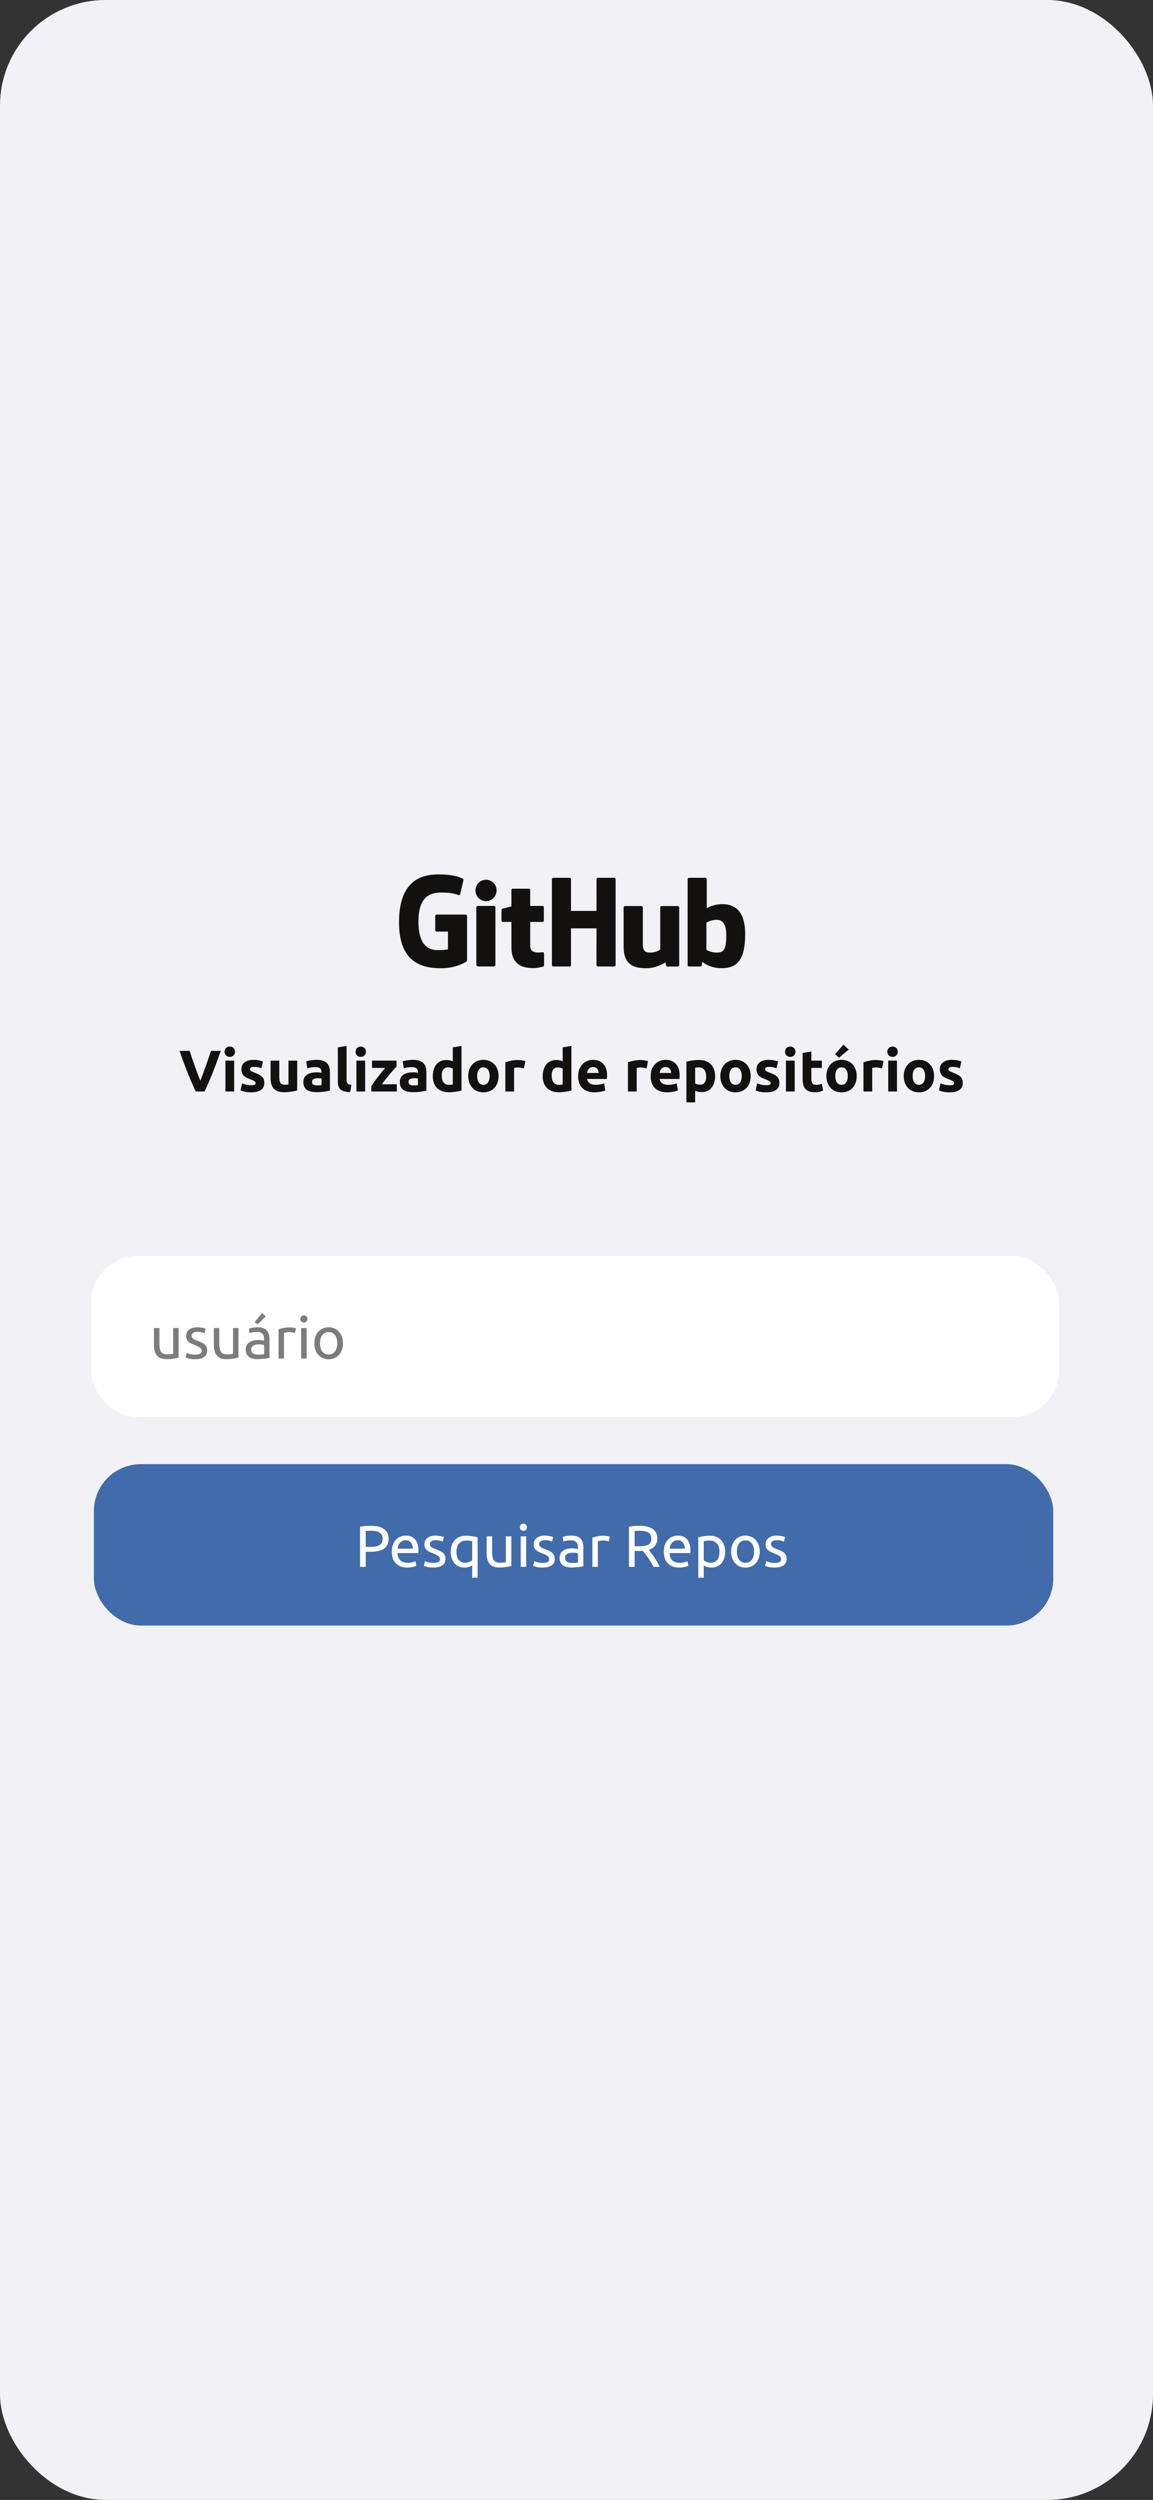 <svg width="393" height="852" viewBox="0 0 393 852" fill="none" xmlns="http://www.w3.org/2000/svg">
<rect x="0" y="0" width="393" height="852" fill="#333333" stroke="none"/>
<rect width="393" height="852" rx="36" fill="#F1F1F6"/>
<g clip-path="url(#clip0_878_626)">
<path d="M158.732 311.696H148.817C148.695 311.696 148.577 311.745 148.49 311.833C148.403 311.92 148.354 312.038 148.354 312.161V317.023C148.354 317.146 148.403 317.264 148.49 317.351C148.577 317.439 148.695 317.488 148.817 317.488H152.685V323.528C152.685 323.528 151.817 323.825 149.416 323.825C146.583 323.825 142.626 322.787 142.626 314.06C142.626 305.332 146.746 304.183 150.615 304.183C153.963 304.183 155.406 304.775 156.324 305.059C156.612 305.148 156.879 304.86 156.879 304.603L157.985 299.906C157.985 299.786 157.945 299.641 157.808 299.543C157.435 299.276 155.161 298 149.416 298C142.797 298 136.008 300.824 136.008 314.4C136.008 327.977 143.781 330 150.331 330C155.755 330 159.045 327.676 159.045 327.676C159.18 327.6 159.195 327.41 159.195 327.323V312.161C159.195 311.905 158.988 311.696 158.732 311.696ZM209.827 299.627C209.828 299.566 209.817 299.505 209.794 299.449C209.771 299.392 209.737 299.341 209.694 299.297C209.651 299.254 209.601 299.219 209.544 299.196C209.488 299.172 209.428 299.16 209.367 299.16H203.785C203.724 299.16 203.663 299.172 203.607 299.196C203.551 299.219 203.5 299.254 203.457 299.297C203.414 299.34 203.38 299.392 203.357 299.448C203.334 299.505 203.322 299.566 203.322 299.627L203.324 310.446H194.622V299.627C194.623 299.566 194.611 299.505 194.588 299.449C194.565 299.392 194.531 299.341 194.489 299.297C194.446 299.254 194.395 299.219 194.339 299.196C194.283 299.172 194.222 299.16 194.161 299.16H188.579C188.456 299.16 188.339 299.21 188.252 299.297C188.166 299.385 188.117 299.503 188.118 299.627V328.924C188.118 329.182 188.325 329.392 188.579 329.392H194.161C194.417 329.392 194.622 329.181 194.622 328.924V316.392H203.324L203.308 328.924C203.308 329.182 203.516 329.392 203.771 329.392H209.367C209.623 329.392 209.827 329.181 209.827 328.924V299.627ZM169.266 303.471C169.266 301.455 167.655 299.826 165.666 299.826C163.68 299.826 162.067 301.455 162.067 303.471C162.067 305.485 163.68 307.118 165.666 307.118C167.655 307.118 169.266 305.485 169.266 303.471ZM168.867 322.744V309.22C168.867 309.097 168.819 308.978 168.732 308.891C168.646 308.803 168.528 308.754 168.405 308.753H162.84C162.585 308.753 162.357 309.017 162.357 309.274V328.649C162.357 329.219 162.71 329.388 163.168 329.388H168.182C168.732 329.388 168.867 329.117 168.867 328.64V322.744ZM231.043 308.797H225.503C225.249 308.797 225.042 309.007 225.042 309.266V323.631C225.042 323.631 223.635 324.664 221.638 324.664C219.64 324.664 219.11 323.755 219.11 321.793V309.266C219.11 309.007 218.904 308.797 218.65 308.797H213.027C212.774 308.797 212.566 309.007 212.566 309.266V322.742C212.566 328.568 215.803 329.993 220.258 329.993C223.912 329.993 226.858 327.969 226.858 327.969C226.858 327.969 226.998 329.035 227.061 329.162C227.125 329.288 227.29 329.416 227.469 329.416L231.046 329.4C231.299 329.4 231.507 329.189 231.507 328.932L231.505 309.266C231.505 309.007 231.298 308.797 231.043 308.797ZM243.999 324.646C242.077 324.587 240.774 323.713 240.774 323.713V314.435C240.774 314.435 242.06 313.645 243.637 313.503C245.632 313.324 247.554 313.929 247.554 318.701C247.555 323.734 246.687 324.727 243.999 324.646ZM246.184 308.139C243.038 308.139 240.897 309.547 240.897 309.547V299.627C240.897 299.368 240.691 299.16 240.437 299.16H234.839C234.778 299.16 234.717 299.172 234.661 299.196C234.605 299.219 234.554 299.254 234.511 299.297C234.468 299.341 234.435 299.392 234.412 299.449C234.389 299.505 234.377 299.566 234.377 299.627V328.924C234.377 329.182 234.584 329.392 234.839 329.392H238.724C238.898 329.392 239.031 329.301 239.129 329.143C239.225 328.986 239.364 327.793 239.364 327.793C239.364 327.793 241.654 329.968 245.987 329.968C251.075 329.968 253.992 327.38 253.992 318.35C253.992 309.319 249.332 308.139 246.184 308.139ZM184.912 308.751H180.724L180.718 303.202C180.718 302.992 180.61 302.887 180.368 302.887H174.661C174.439 302.887 174.32 302.985 174.32 303.199V308.933C174.32 308.933 171.46 309.625 171.267 309.681C171.171 309.709 171.086 309.768 171.026 309.848C170.965 309.929 170.933 310.027 170.933 310.128V313.731C170.933 313.99 171.139 314.198 171.394 314.198H174.32V322.866C174.32 329.304 178.823 329.936 181.861 329.936C183.25 329.936 184.911 329.489 185.185 329.387C185.351 329.326 185.447 329.154 185.447 328.967L185.452 325.004C185.452 324.745 185.234 324.537 184.989 324.537C184.745 324.537 184.12 324.636 183.478 324.636C181.421 324.636 180.724 323.677 180.724 322.435L180.724 314.198H184.912C185.167 314.198 185.373 313.989 185.373 313.73V309.217C185.374 309.156 185.362 309.096 185.339 309.039C185.316 308.983 185.282 308.931 185.239 308.888C185.196 308.845 185.145 308.81 185.089 308.787C185.033 308.763 184.972 308.751 184.912 308.751Z" fill="#121110"/>
</g>
<path d="M66.72 372C66.173 370.84 65.633 369.633 65.1 368.38C64.567 367.127 64.06 365.887 63.58 364.66C63.1 363.433 62.653 362.26 62.24 361.14C61.84 360.02 61.493 359.02 61.2 358.14H64.64C64.907 358.94 65.193 359.807 65.5 360.74C65.82 361.66 66.14 362.58 66.46 363.5C66.793 364.42 67.113 365.3 67.42 366.14C67.727 366.98 68.013 367.707 68.28 368.32C68.533 367.707 68.813 366.98 69.12 366.14C69.44 365.3 69.76 364.42 70.08 363.5C70.413 362.58 70.733 361.66 71.04 360.74C71.36 359.807 71.653 358.94 71.92 358.14H75.24C74.933 359.02 74.58 360.02 74.18 361.14C73.78 362.26 73.34 363.433 72.86 364.66C72.38 365.887 71.873 367.127 71.34 368.38C70.807 369.633 70.267 370.84 69.72 372H66.72ZM79.814 372H76.834V361.48H79.814V372ZM80.094 358.44C80.094 358.987 79.914 359.42 79.554 359.74C79.207 360.047 78.794 360.2 78.314 360.2C77.834 360.2 77.414 360.047 77.054 359.74C76.707 359.42 76.534 358.987 76.534 358.44C76.534 357.893 76.707 357.467 77.054 357.16C77.414 356.84 77.834 356.68 78.314 356.68C78.794 356.68 79.207 356.84 79.554 357.16C79.914 357.467 80.094 357.893 80.094 358.44ZM85.635 369.86C86.181 369.86 86.568 369.807 86.795 369.7C87.022 369.593 87.135 369.387 87.135 369.08C87.135 368.84 86.988 368.633 86.695 368.46C86.401 368.273 85.955 368.067 85.355 367.84C84.888 367.667 84.462 367.487 84.075 367.3C83.701 367.113 83.382 366.893 83.115 366.64C82.848 366.373 82.641 366.06 82.495 365.7C82.348 365.34 82.275 364.907 82.275 364.4C82.275 363.413 82.641 362.633 83.375 362.06C84.108 361.487 85.115 361.2 86.395 361.2C87.035 361.2 87.648 361.26 88.235 361.38C88.822 361.487 89.288 361.607 89.635 361.74L89.115 364.06C88.768 363.94 88.388 363.833 87.975 363.74C87.575 363.647 87.121 363.6 86.615 363.6C85.681 363.6 85.215 363.86 85.215 364.38C85.215 364.5 85.235 364.607 85.275 364.7C85.315 364.793 85.395 364.887 85.515 364.98C85.635 365.06 85.795 365.153 85.995 365.26C86.208 365.353 86.475 365.46 86.795 365.58C87.448 365.82 87.988 366.06 88.415 366.3C88.841 366.527 89.175 366.78 89.415 367.06C89.668 367.327 89.841 367.627 89.935 367.96C90.041 368.293 90.095 368.68 90.095 369.12C90.095 370.16 89.701 370.947 88.915 371.48C88.141 372.013 87.041 372.28 85.615 372.28C84.681 372.28 83.901 372.2 83.275 372.04C82.662 371.88 82.235 371.747 81.995 371.64L82.495 369.22C83.001 369.42 83.522 369.58 84.055 369.7C84.588 369.807 85.115 369.86 85.635 369.86ZM101.302 371.64C100.795 371.787 100.142 371.92 99.342 372.04C98.542 372.173 97.702 372.24 96.822 372.24C95.928 372.24 95.182 372.12 94.582 371.88C93.995 371.64 93.528 371.307 93.182 370.88C92.835 370.44 92.588 369.92 92.442 369.32C92.295 368.72 92.222 368.06 92.222 367.34V361.48H95.202V366.98C95.202 367.94 95.329 368.633 95.582 369.06C95.835 369.487 96.308 369.7 97.002 369.7C97.215 369.7 97.442 369.693 97.682 369.68C97.922 369.653 98.135 369.627 98.322 369.6V361.48H101.302V371.64ZM108.119 369.92C108.413 369.92 108.693 369.913 108.959 369.9C109.226 369.887 109.439 369.867 109.599 369.84V367.58C109.479 367.553 109.299 367.527 109.059 367.5C108.819 367.473 108.599 367.46 108.399 367.46C108.119 367.46 107.853 367.48 107.599 367.52C107.359 367.547 107.146 367.607 106.959 367.7C106.773 367.793 106.626 367.92 106.519 368.08C106.413 368.24 106.359 368.44 106.359 368.68C106.359 369.147 106.513 369.473 106.819 369.66C107.139 369.833 107.573 369.92 108.119 369.92ZM107.879 361.2C108.759 361.2 109.493 361.3 110.079 361.5C110.666 361.7 111.133 361.987 111.479 362.36C111.839 362.733 112.093 363.187 112.239 363.72C112.386 364.253 112.459 364.847 112.459 365.5V371.7C112.033 371.793 111.439 371.9 110.679 372.02C109.919 372.153 108.999 372.22 107.919 372.22C107.239 372.22 106.619 372.16 106.059 372.04C105.513 371.92 105.039 371.727 104.639 371.46C104.239 371.18 103.933 370.82 103.719 370.38C103.506 369.94 103.399 369.4 103.399 368.76C103.399 368.147 103.519 367.627 103.759 367.2C104.013 366.773 104.346 366.433 104.759 366.18C105.173 365.927 105.646 365.747 106.179 365.64C106.713 365.52 107.266 365.46 107.839 365.46C108.226 365.46 108.566 365.48 108.859 365.52C109.166 365.547 109.413 365.587 109.599 365.64V365.36C109.599 364.853 109.446 364.447 109.139 364.14C108.833 363.833 108.299 363.68 107.539 363.68C107.033 363.68 106.533 363.72 106.039 363.8C105.546 363.867 105.119 363.967 104.759 364.1L104.379 361.7C104.553 361.647 104.766 361.593 105.019 361.54C105.286 361.473 105.573 361.42 105.879 361.38C106.186 361.327 106.506 361.287 106.839 361.26C107.186 361.22 107.533 361.2 107.879 361.2ZM119.354 372.2C118.487 372.187 117.781 372.093 117.234 371.92C116.701 371.747 116.274 371.507 115.954 371.2C115.647 370.88 115.434 370.5 115.314 370.06C115.207 369.607 115.154 369.1 115.154 368.54V356.96L118.134 356.48V367.94C118.134 368.207 118.154 368.447 118.194 368.66C118.234 368.873 118.307 369.053 118.414 369.2C118.534 369.347 118.701 369.467 118.914 369.56C119.127 369.653 119.414 369.713 119.774 369.74L119.354 372.2ZM124.462 372H121.482V361.48H124.462V372ZM124.742 358.44C124.742 358.987 124.562 359.42 124.202 359.74C123.855 360.047 123.442 360.2 122.962 360.2C122.482 360.2 122.062 360.047 121.702 359.74C121.355 359.42 121.182 358.987 121.182 358.44C121.182 357.893 121.355 357.467 121.702 357.16C122.062 356.84 122.482 356.68 122.962 356.68C123.442 356.68 123.855 356.84 124.202 357.16C124.562 357.467 124.742 357.893 124.742 358.44ZM135.163 363.48C134.923 363.747 134.597 364.107 134.183 364.56C133.783 365.013 133.35 365.513 132.883 366.06C132.417 366.607 131.943 367.18 131.463 367.78C130.997 368.38 130.57 368.96 130.183 369.52H135.263V372H126.563V370.24C126.843 369.76 127.177 369.247 127.563 368.7C127.963 368.14 128.377 367.58 128.803 367.02C129.243 366.46 129.677 365.92 130.103 365.4C130.53 364.867 130.923 364.387 131.283 363.96H126.803V361.48H135.163V363.48ZM140.99 369.92C141.284 369.92 141.564 369.913 141.83 369.9C142.097 369.887 142.31 369.867 142.47 369.84V367.58C142.35 367.553 142.17 367.527 141.93 367.5C141.69 367.473 141.47 367.46 141.27 367.46C140.99 367.46 140.724 367.48 140.47 367.52C140.23 367.547 140.017 367.607 139.83 367.7C139.644 367.793 139.497 367.92 139.39 368.08C139.284 368.24 139.23 368.44 139.23 368.68C139.23 369.147 139.384 369.473 139.69 369.66C140.01 369.833 140.444 369.92 140.99 369.92ZM140.75 361.2C141.63 361.2 142.364 361.3 142.95 361.5C143.537 361.7 144.004 361.987 144.35 362.36C144.71 362.733 144.964 363.187 145.11 363.72C145.257 364.253 145.33 364.847 145.33 365.5V371.7C144.904 371.793 144.31 371.9 143.55 372.02C142.79 372.153 141.87 372.22 140.79 372.22C140.11 372.22 139.49 372.16 138.93 372.04C138.384 371.92 137.91 371.727 137.51 371.46C137.11 371.18 136.804 370.82 136.59 370.38C136.377 369.94 136.27 369.4 136.27 368.76C136.27 368.147 136.39 367.627 136.63 367.2C136.884 366.773 137.217 366.433 137.63 366.18C138.044 365.927 138.517 365.747 139.05 365.64C139.584 365.52 140.137 365.46 140.71 365.46C141.097 365.46 141.437 365.48 141.73 365.52C142.037 365.547 142.284 365.587 142.47 365.64V365.36C142.47 364.853 142.317 364.447 142.01 364.14C141.704 363.833 141.17 363.68 140.41 363.68C139.904 363.68 139.404 363.72 138.91 363.8C138.417 363.867 137.99 363.967 137.63 364.1L137.25 361.7C137.424 361.647 137.637 361.593 137.89 361.54C138.157 361.473 138.444 361.42 138.75 361.38C139.057 361.327 139.377 361.287 139.71 361.26C140.057 361.22 140.404 361.2 140.75 361.2ZM150.565 366.66C150.565 367.58 150.772 368.32 151.185 368.88C151.598 369.44 152.212 369.72 153.025 369.72C153.292 369.72 153.538 369.713 153.765 369.7C153.992 369.673 154.178 369.647 154.325 369.62V364.2C154.138 364.08 153.892 363.98 153.585 363.9C153.292 363.82 152.992 363.78 152.685 363.78C151.272 363.78 150.565 364.74 150.565 366.66ZM157.305 371.66C157.038 371.74 156.732 371.82 156.385 371.9C156.038 371.967 155.672 372.027 155.285 372.08C154.912 372.133 154.525 372.173 154.125 372.2C153.738 372.24 153.365 372.26 153.005 372.26C152.138 372.26 151.365 372.133 150.685 371.88C150.005 371.627 149.432 371.267 148.965 370.8C148.498 370.32 148.138 369.747 147.885 369.08C147.645 368.4 147.525 367.64 147.525 366.8C147.525 365.947 147.632 365.18 147.845 364.5C148.058 363.807 148.365 363.22 148.765 362.74C149.165 362.26 149.652 361.893 150.225 361.64C150.812 361.387 151.478 361.26 152.225 361.26C152.638 361.26 153.005 361.3 153.325 361.38C153.658 361.46 153.992 361.573 154.325 361.72V356.96L157.305 356.48V371.66ZM169.935 366.72C169.935 367.547 169.815 368.307 169.575 369C169.335 369.68 168.989 370.267 168.535 370.76C168.082 371.24 167.535 371.613 166.895 371.88C166.269 372.147 165.562 372.28 164.775 372.28C164.002 372.28 163.295 372.147 162.655 371.88C162.029 371.613 161.489 371.24 161.035 370.76C160.582 370.267 160.229 369.68 159.975 369C159.722 368.307 159.595 367.547 159.595 366.72C159.595 365.893 159.722 365.14 159.975 364.46C160.242 363.78 160.602 363.2 161.055 362.72C161.522 362.24 162.069 361.867 162.695 361.6C163.335 361.333 164.029 361.2 164.775 361.2C165.535 361.2 166.229 361.333 166.855 361.6C167.495 361.867 168.042 362.24 168.495 362.72C168.949 363.2 169.302 363.78 169.555 364.46C169.809 365.14 169.935 365.893 169.935 366.72ZM166.895 366.72C166.895 365.8 166.709 365.08 166.335 364.56C165.975 364.027 165.455 363.76 164.775 363.76C164.095 363.76 163.569 364.027 163.195 364.56C162.822 365.08 162.635 365.8 162.635 366.72C162.635 367.64 162.822 368.373 163.195 368.92C163.569 369.453 164.095 369.72 164.775 369.72C165.455 369.72 165.975 369.453 166.335 368.92C166.709 368.373 166.895 367.64 166.895 366.72ZM178.584 364.12C178.317 364.053 178.004 363.987 177.644 363.92C177.284 363.84 176.897 363.8 176.484 363.8C176.297 363.8 176.07 363.82 175.804 363.86C175.55 363.887 175.357 363.92 175.224 363.96V372H172.244V362.04C172.777 361.853 173.404 361.68 174.124 361.52C174.857 361.347 175.67 361.26 176.564 361.26C176.724 361.26 176.917 361.273 177.144 361.3C177.37 361.313 177.597 361.34 177.824 361.38C178.05 361.407 178.277 361.447 178.504 361.5C178.73 361.54 178.924 361.593 179.084 361.66L178.584 364.12ZM188.026 366.66C188.026 367.58 188.233 368.32 188.646 368.88C189.059 369.44 189.673 369.72 190.486 369.72C190.753 369.72 190.999 369.713 191.226 369.7C191.453 369.673 191.639 369.647 191.786 369.62V364.2C191.599 364.08 191.353 363.98 191.046 363.9C190.753 363.82 190.453 363.78 190.146 363.78C188.733 363.78 188.026 364.74 188.026 366.66ZM194.766 371.66C194.499 371.74 194.193 371.82 193.846 371.9C193.499 371.967 193.133 372.027 192.746 372.08C192.373 372.133 191.986 372.173 191.586 372.2C191.199 372.24 190.826 372.26 190.466 372.26C189.599 372.26 188.826 372.133 188.146 371.88C187.466 371.627 186.893 371.267 186.426 370.8C185.959 370.32 185.599 369.747 185.346 369.08C185.106 368.4 184.986 367.64 184.986 366.8C184.986 365.947 185.093 365.18 185.306 364.5C185.519 363.807 185.826 363.22 186.226 362.74C186.626 362.26 187.113 361.893 187.686 361.64C188.273 361.387 188.939 361.26 189.686 361.26C190.099 361.26 190.466 361.3 190.786 361.38C191.119 361.46 191.453 361.573 191.786 361.72V356.96L194.766 356.48V371.66ZM197.056 366.82C197.056 365.887 197.196 365.073 197.476 364.38C197.77 363.673 198.15 363.087 198.616 362.62C199.083 362.153 199.616 361.8 200.216 361.56C200.83 361.32 201.456 361.2 202.096 361.2C203.59 361.2 204.77 361.66 205.636 362.58C206.503 363.487 206.936 364.827 206.936 366.6C206.936 366.773 206.93 366.967 206.916 367.18C206.903 367.38 206.89 367.56 206.876 367.72H200.116C200.183 368.333 200.47 368.82 200.976 369.18C201.483 369.54 202.163 369.72 203.016 369.72C203.563 369.72 204.096 369.673 204.616 369.58C205.15 369.473 205.583 369.347 205.916 369.2L206.316 371.62C206.156 371.7 205.943 371.78 205.676 371.86C205.41 371.94 205.11 372.007 204.776 372.06C204.456 372.127 204.11 372.18 203.736 372.22C203.363 372.26 202.99 372.28 202.616 372.28C201.67 372.28 200.843 372.14 200.136 371.86C199.443 371.58 198.863 371.2 198.396 370.72C197.943 370.227 197.603 369.647 197.376 368.98C197.163 368.313 197.056 367.593 197.056 366.82ZM204.056 365.68C204.043 365.427 203.996 365.18 203.916 364.94C203.85 364.7 203.736 364.487 203.576 364.3C203.43 364.113 203.236 363.96 202.996 363.84C202.77 363.72 202.483 363.66 202.136 363.66C201.803 363.66 201.516 363.72 201.276 363.84C201.036 363.947 200.836 364.093 200.676 364.28C200.516 364.467 200.39 364.687 200.296 364.94C200.216 365.18 200.156 365.427 200.116 365.68H204.056ZM220.381 364.12C220.114 364.053 219.801 363.987 219.441 363.92C219.081 363.84 218.694 363.8 218.281 363.8C218.094 363.8 217.867 363.82 217.601 363.86C217.347 363.887 217.154 363.92 217.021 363.96V372H214.041V362.04C214.574 361.853 215.201 361.68 215.921 361.52C216.654 361.347 217.467 361.26 218.361 361.26C218.521 361.26 218.714 361.273 218.941 361.3C219.167 361.313 219.394 361.34 219.621 361.38C219.847 361.407 220.074 361.447 220.301 361.5C220.527 361.54 220.721 361.593 220.881 361.66L220.381 364.12ZM221.783 366.82C221.783 365.887 221.923 365.073 222.203 364.38C222.496 363.673 222.876 363.087 223.343 362.62C223.809 362.153 224.343 361.8 224.943 361.56C225.556 361.32 226.183 361.2 226.823 361.2C228.316 361.2 229.496 361.66 230.363 362.58C231.229 363.487 231.663 364.827 231.663 366.6C231.663 366.773 231.656 366.967 231.643 367.18C231.629 367.38 231.616 367.56 231.603 367.72H224.843C224.909 368.333 225.196 368.82 225.703 369.18C226.209 369.54 226.889 369.72 227.743 369.72C228.289 369.72 228.823 369.673 229.343 369.58C229.876 369.473 230.309 369.347 230.643 369.2L231.043 371.62C230.883 371.7 230.669 371.78 230.403 371.86C230.136 371.94 229.836 372.007 229.503 372.06C229.183 372.127 228.836 372.18 228.463 372.22C228.089 372.26 227.716 372.28 227.343 372.28C226.396 372.28 225.569 372.14 224.863 371.86C224.169 371.58 223.589 371.2 223.123 370.72C222.669 370.227 222.329 369.647 222.103 368.98C221.889 368.313 221.783 367.593 221.783 366.82ZM228.783 365.68C228.769 365.427 228.723 365.18 228.643 364.94C228.576 364.7 228.463 364.487 228.303 364.3C228.156 364.113 227.963 363.96 227.723 363.84C227.496 363.72 227.209 363.66 226.863 363.66C226.529 363.66 226.243 363.72 226.003 363.84C225.763 363.947 225.563 364.093 225.403 364.28C225.243 364.467 225.116 364.687 225.023 364.94C224.943 365.18 224.883 365.427 224.843 365.68H228.783ZM240.703 366.82C240.703 365.9 240.496 365.167 240.083 364.62C239.669 364.06 239.056 363.78 238.243 363.78C237.976 363.78 237.729 363.793 237.503 363.82C237.276 363.833 237.089 363.853 236.943 363.88V369.26C237.129 369.38 237.369 369.48 237.663 369.56C237.969 369.64 238.276 369.68 238.583 369.68C239.996 369.68 240.703 368.727 240.703 366.82ZM243.743 366.74C243.743 367.553 243.643 368.293 243.443 368.96C243.243 369.627 242.949 370.2 242.562 370.68C242.176 371.16 241.696 371.533 241.123 371.8C240.549 372.067 239.889 372.2 239.143 372.2C238.729 372.2 238.343 372.16 237.983 372.08C237.623 372 237.276 371.887 236.943 371.74V375.7H233.963V361.84C234.229 361.76 234.536 361.687 234.883 361.62C235.229 361.54 235.589 361.473 235.963 361.42C236.349 361.367 236.736 361.327 237.123 361.3C237.523 361.26 237.903 361.24 238.263 361.24C239.129 361.24 239.903 361.373 240.583 361.64C241.263 361.893 241.836 362.26 242.303 362.74C242.769 363.207 243.123 363.78 243.363 364.46C243.616 365.14 243.743 365.9 243.743 366.74ZM255.873 366.72C255.873 367.547 255.753 368.307 255.513 369C255.273 369.68 254.926 370.267 254.473 370.76C254.019 371.24 253.473 371.613 252.833 371.88C252.206 372.147 251.499 372.28 250.713 372.28C249.939 372.28 249.233 372.147 248.593 371.88C247.966 371.613 247.426 371.24 246.973 370.76C246.519 370.267 246.166 369.68 245.913 369C245.659 368.307 245.533 367.547 245.533 366.72C245.533 365.893 245.659 365.14 245.913 364.46C246.179 363.78 246.539 363.2 246.993 362.72C247.459 362.24 248.006 361.867 248.633 361.6C249.273 361.333 249.966 361.2 250.713 361.2C251.473 361.2 252.166 361.333 252.793 361.6C253.433 361.867 253.979 362.24 254.433 362.72C254.886 363.2 255.239 363.78 255.493 364.46C255.746 365.14 255.873 365.893 255.873 366.72ZM252.833 366.72C252.833 365.8 252.646 365.08 252.273 364.56C251.913 364.027 251.393 363.76 250.713 363.76C250.033 363.76 249.506 364.027 249.133 364.56C248.759 365.08 248.573 365.8 248.573 366.72C248.573 367.64 248.759 368.373 249.133 368.92C249.506 369.453 250.033 369.72 250.713 369.72C251.393 369.72 251.913 369.453 252.273 368.92C252.646 368.373 252.833 367.64 252.833 366.72ZM261.201 369.86C261.748 369.86 262.135 369.807 262.361 369.7C262.588 369.593 262.701 369.387 262.701 369.08C262.701 368.84 262.555 368.633 262.261 368.46C261.968 368.273 261.521 368.067 260.921 367.84C260.455 367.667 260.028 367.487 259.641 367.3C259.268 367.113 258.948 366.893 258.681 366.64C258.415 366.373 258.208 366.06 258.061 365.7C257.915 365.34 257.841 364.907 257.841 364.4C257.841 363.413 258.208 362.633 258.941 362.06C259.675 361.487 260.681 361.2 261.961 361.2C262.601 361.2 263.215 361.26 263.801 361.38C264.388 361.487 264.855 361.607 265.201 361.74L264.681 364.06C264.335 363.94 263.955 363.833 263.541 363.74C263.141 363.647 262.688 363.6 262.181 363.6C261.248 363.6 260.781 363.86 260.781 364.38C260.781 364.5 260.801 364.607 260.841 364.7C260.881 364.793 260.961 364.887 261.081 364.98C261.201 365.06 261.361 365.153 261.561 365.26C261.775 365.353 262.041 365.46 262.361 365.58C263.015 365.82 263.555 366.06 263.981 366.3C264.408 366.527 264.741 366.78 264.981 367.06C265.235 367.327 265.408 367.627 265.501 367.96C265.608 368.293 265.661 368.68 265.661 369.12C265.661 370.16 265.268 370.947 264.481 371.48C263.708 372.013 262.608 372.28 261.181 372.28C260.248 372.28 259.468 372.2 258.841 372.04C258.228 371.88 257.801 371.747 257.561 371.64L258.061 369.22C258.568 369.42 259.088 369.58 259.621 369.7C260.155 369.807 260.681 369.86 261.201 369.86ZM270.868 372H267.888V361.48H270.868V372ZM271.148 358.44C271.148 358.987 270.968 359.42 270.608 359.74C270.262 360.047 269.848 360.2 269.368 360.2C268.888 360.2 268.468 360.047 268.108 359.74C267.762 359.42 267.588 358.987 267.588 358.44C267.588 357.893 267.762 357.467 268.108 357.16C268.468 356.84 268.888 356.68 269.368 356.68C269.848 356.68 270.262 356.84 270.608 357.16C270.968 357.467 271.148 357.893 271.148 358.44ZM273.57 358.86L276.55 358.38V361.48H280.13V363.96H276.55V367.66C276.55 368.287 276.656 368.787 276.87 369.16C277.096 369.533 277.543 369.72 278.21 369.72C278.53 369.72 278.856 369.693 279.19 369.64C279.536 369.573 279.85 369.487 280.13 369.38L280.55 371.7C280.19 371.847 279.79 371.973 279.35 372.08C278.91 372.187 278.37 372.24 277.73 372.24C276.916 372.24 276.243 372.133 275.71 371.92C275.176 371.693 274.75 371.387 274.43 371C274.11 370.6 273.883 370.12 273.75 369.56C273.63 369 273.57 368.38 273.57 367.7V358.86ZM292.006 366.72C292.006 367.547 291.886 368.307 291.646 369C291.406 369.68 291.059 370.267 290.606 370.76C290.152 371.24 289.606 371.613 288.966 371.88C288.339 372.147 287.632 372.28 286.846 372.28C286.072 372.28 285.366 372.147 284.726 371.88C284.099 371.613 283.559 371.24 283.106 370.76C282.652 370.267 282.299 369.68 282.046 369C281.792 368.307 281.666 367.547 281.666 366.72C281.666 365.893 281.792 365.14 282.046 364.46C282.312 363.78 282.672 363.2 283.126 362.72C283.592 362.24 284.139 361.867 284.766 361.6C285.406 361.333 286.099 361.2 286.846 361.2C287.606 361.2 288.299 361.333 288.926 361.6C289.566 361.867 290.112 362.24 290.566 362.72C291.019 363.2 291.372 363.78 291.626 364.46C291.879 365.14 292.006 365.893 292.006 366.72ZM288.966 366.72C288.966 365.8 288.779 365.08 288.406 364.56C288.046 364.027 287.526 363.76 286.846 363.76C286.166 363.76 285.639 364.027 285.266 364.56C284.892 365.08 284.706 365.8 284.706 366.72C284.706 367.64 284.892 368.373 285.266 368.92C285.639 369.453 286.166 369.72 286.846 369.72C287.526 369.72 288.046 369.453 288.406 368.92C288.779 368.373 288.966 367.64 288.966 366.72ZM289.306 357.7L286.006 360.48L284.646 359.26L287.486 356.02L289.306 357.7ZM300.654 364.12C300.387 364.053 300.074 363.987 299.714 363.92C299.354 363.84 298.967 363.8 298.554 363.8C298.367 363.8 298.141 363.82 297.874 363.86C297.621 363.887 297.427 363.92 297.294 363.96V372H294.314V362.04C294.847 361.853 295.474 361.68 296.194 361.52C296.927 361.347 297.741 361.26 298.634 361.26C298.794 361.26 298.987 361.273 299.214 361.3C299.441 361.313 299.667 361.34 299.894 361.38C300.121 361.407 300.347 361.447 300.574 361.5C300.801 361.54 300.994 361.593 301.154 361.66L300.654 364.12ZM305.732 372H302.752V361.48H305.732V372ZM306.012 358.44C306.012 358.987 305.832 359.42 305.472 359.74C305.125 360.047 304.712 360.2 304.232 360.2C303.752 360.2 303.332 360.047 302.972 359.74C302.625 359.42 302.452 358.987 302.452 358.44C302.452 357.893 302.625 357.467 302.972 357.16C303.332 356.84 303.752 356.68 304.232 356.68C304.712 356.68 305.125 356.84 305.472 357.16C305.832 357.467 306.012 357.893 306.012 358.44ZM318.373 366.72C318.373 367.547 318.253 368.307 318.013 369C317.773 369.68 317.426 370.267 316.973 370.76C316.519 371.24 315.973 371.613 315.333 371.88C314.706 372.147 313.999 372.28 313.213 372.28C312.439 372.28 311.733 372.147 311.093 371.88C310.466 371.613 309.926 371.24 309.473 370.76C309.019 370.267 308.666 369.68 308.413 369C308.159 368.307 308.033 367.547 308.033 366.72C308.033 365.893 308.159 365.14 308.413 364.46C308.679 363.78 309.039 363.2 309.493 362.72C309.959 362.24 310.506 361.867 311.133 361.6C311.773 361.333 312.466 361.2 313.213 361.2C313.973 361.2 314.666 361.333 315.293 361.6C315.933 361.867 316.479 362.24 316.933 362.72C317.386 363.2 317.739 363.78 317.993 364.46C318.246 365.14 318.373 365.893 318.373 366.72ZM315.333 366.72C315.333 365.8 315.146 365.08 314.773 364.56C314.413 364.027 313.893 363.76 313.213 363.76C312.533 363.76 312.006 364.027 311.633 364.56C311.259 365.08 311.073 365.8 311.073 366.72C311.073 367.64 311.259 368.373 311.633 368.92C312.006 369.453 312.533 369.72 313.213 369.72C313.893 369.72 314.413 369.453 314.773 368.92C315.146 368.373 315.333 367.64 315.333 366.72ZM323.701 369.86C324.248 369.86 324.635 369.807 324.861 369.7C325.088 369.593 325.201 369.387 325.201 369.08C325.201 368.84 325.055 368.633 324.761 368.46C324.468 368.273 324.021 368.067 323.421 367.84C322.955 367.667 322.528 367.487 322.141 367.3C321.768 367.113 321.448 366.893 321.181 366.64C320.915 366.373 320.708 366.06 320.561 365.7C320.415 365.34 320.341 364.907 320.341 364.4C320.341 363.413 320.708 362.633 321.441 362.06C322.175 361.487 323.181 361.2 324.461 361.2C325.101 361.2 325.715 361.26 326.301 361.38C326.888 361.487 327.355 361.607 327.701 361.74L327.181 364.06C326.835 363.94 326.455 363.833 326.041 363.74C325.641 363.647 325.188 363.6 324.681 363.6C323.748 363.6 323.281 363.86 323.281 364.38C323.281 364.5 323.301 364.607 323.341 364.7C323.381 364.793 323.461 364.887 323.581 364.98C323.701 365.06 323.861 365.153 324.061 365.26C324.275 365.353 324.541 365.46 324.861 365.58C325.515 365.82 326.055 366.06 326.481 366.3C326.908 366.527 327.241 366.78 327.481 367.06C327.735 367.327 327.908 367.627 328.001 367.96C328.108 368.293 328.161 368.68 328.161 369.12C328.161 370.16 327.768 370.947 326.981 371.48C326.208 372.013 325.108 372.28 323.681 372.28C322.748 372.28 321.968 372.2 321.341 372.04C320.728 371.88 320.301 371.747 320.061 371.64L320.561 369.22C321.068 369.42 321.588 369.58 322.121 369.7C322.655 369.807 323.181 369.86 323.701 369.86Z" fill="#121110"/>
<rect x="31" y="428" width="330" height="55" rx="16" fill="white"/>
<path d="M60.88 462.7C60.453 462.807 59.887 462.92 59.18 463.04C58.487 463.16 57.68 463.22 56.76 463.22C55.96 463.22 55.287 463.107 54.74 462.88C54.193 462.64 53.753 462.307 53.42 461.88C53.087 461.453 52.847 460.953 52.7 460.38C52.553 459.793 52.48 459.147 52.48 458.44V452.6H54.34V458.04C54.34 459.307 54.54 460.213 54.94 460.76C55.34 461.307 56.013 461.58 56.96 461.58C57.16 461.58 57.367 461.573 57.58 461.56C57.793 461.547 57.993 461.533 58.18 461.52C58.367 461.493 58.533 461.473 58.68 461.46C58.84 461.433 58.953 461.407 59.02 461.38V452.6H60.88V462.7ZM66.504 461.66C67.264 461.66 67.824 461.56 68.184 461.36C68.558 461.16 68.744 460.84 68.744 460.4C68.744 459.947 68.564 459.587 68.204 459.32C67.844 459.053 67.251 458.753 66.424 458.42C66.024 458.26 65.638 458.1 65.264 457.94C64.904 457.767 64.591 457.567 64.324 457.34C64.058 457.113 63.844 456.84 63.684 456.52C63.524 456.2 63.444 455.807 63.444 455.34C63.444 454.42 63.784 453.693 64.464 453.16C65.144 452.613 66.071 452.34 67.244 452.34C67.538 452.34 67.831 452.36 68.124 452.4C68.418 452.427 68.691 452.467 68.944 452.52C69.198 452.56 69.418 452.607 69.604 452.66C69.804 452.713 69.958 452.76 70.064 452.8L69.724 454.4C69.524 454.293 69.211 454.187 68.784 454.08C68.358 453.96 67.844 453.9 67.244 453.9C66.724 453.9 66.271 454.007 65.884 454.22C65.498 454.42 65.304 454.74 65.304 455.18C65.304 455.407 65.344 455.607 65.424 455.78C65.518 455.953 65.651 456.113 65.824 456.26C66.011 456.393 66.238 456.52 66.504 456.64C66.771 456.76 67.091 456.887 67.464 457.02C67.958 457.207 68.398 457.393 68.784 457.58C69.171 457.753 69.498 457.96 69.764 458.2C70.044 458.44 70.258 458.733 70.404 459.08C70.551 459.413 70.624 459.827 70.624 460.32C70.624 461.28 70.264 462.007 69.544 462.5C68.838 462.993 67.824 463.24 66.504 463.24C65.584 463.24 64.864 463.16 64.344 463C63.824 462.853 63.471 462.74 63.284 462.66L63.624 461.06C63.838 461.14 64.178 461.26 64.644 461.42C65.111 461.58 65.731 461.66 66.504 461.66ZM81.29 462.7C80.864 462.807 80.297 462.92 79.59 463.04C78.897 463.16 78.09 463.22 77.17 463.22C76.37 463.22 75.697 463.107 75.15 462.88C74.603 462.64 74.163 462.307 73.83 461.88C73.497 461.453 73.257 460.953 73.11 460.38C72.963 459.793 72.89 459.147 72.89 458.44V452.6H74.75V458.04C74.75 459.307 74.95 460.213 75.35 460.76C75.75 461.307 76.424 461.58 77.37 461.58C77.57 461.58 77.777 461.573 77.99 461.56C78.204 461.547 78.403 461.533 78.59 461.52C78.777 461.493 78.944 461.473 79.09 461.46C79.25 461.433 79.364 461.407 79.43 461.38V452.6H81.29V462.7ZM88.014 461.66C88.454 461.66 88.841 461.653 89.174 461.64C89.521 461.613 89.808 461.573 90.034 461.52V458.42C89.901 458.353 89.681 458.3 89.374 458.26C89.081 458.207 88.721 458.18 88.294 458.18C88.014 458.18 87.715 458.2 87.394 458.24C87.088 458.28 86.801 458.367 86.534 458.5C86.281 458.62 86.068 458.793 85.894 459.02C85.721 459.233 85.635 459.52 85.635 459.88C85.635 460.547 85.848 461.013 86.275 461.28C86.701 461.533 87.281 461.66 88.014 461.66ZM87.855 452.34C88.601 452.34 89.228 452.44 89.734 452.64C90.254 452.827 90.668 453.1 90.975 453.46C91.294 453.807 91.521 454.227 91.654 454.72C91.788 455.2 91.855 455.733 91.855 456.32V462.82C91.695 462.847 91.468 462.887 91.174 462.94C90.894 462.98 90.575 463.02 90.215 463.06C89.855 463.1 89.461 463.133 89.034 463.16C88.621 463.2 88.208 463.22 87.794 463.22C87.208 463.22 86.668 463.16 86.174 463.04C85.681 462.92 85.254 462.733 84.894 462.48C84.534 462.213 84.254 461.867 84.055 461.44C83.855 461.013 83.754 460.5 83.754 459.9C83.754 459.327 83.868 458.833 84.094 458.42C84.335 458.007 84.654 457.673 85.055 457.42C85.454 457.167 85.921 456.98 86.454 456.86C86.988 456.74 87.548 456.68 88.135 456.68C88.321 456.68 88.514 456.693 88.715 456.72C88.915 456.733 89.101 456.76 89.275 456.8C89.461 456.827 89.621 456.853 89.754 456.88C89.888 456.907 89.981 456.927 90.034 456.94V456.42C90.034 456.113 90.001 455.813 89.934 455.52C89.868 455.213 89.748 454.947 89.575 454.72C89.401 454.48 89.161 454.293 88.855 454.16C88.561 454.013 88.174 453.94 87.695 453.94C87.081 453.94 86.541 453.987 86.075 454.08C85.621 454.16 85.281 454.247 85.055 454.34L84.835 452.8C85.075 452.693 85.475 452.593 86.034 452.5C86.594 452.393 87.201 452.34 87.855 452.34ZM90.575 448.66L87.754 451.4L86.814 450.56L89.374 447.48L90.575 448.66ZM98.784 452.38C98.944 452.38 99.124 452.393 99.324 452.42C99.537 452.433 99.744 452.46 99.944 452.5C100.144 452.527 100.324 452.56 100.484 452.6C100.657 452.627 100.784 452.653 100.864 452.68L100.544 454.3C100.397 454.247 100.15 454.187 99.804 454.12C99.47 454.04 99.037 454 98.504 454C98.157 454 97.81 454.04 97.464 454.12C97.13 454.187 96.91 454.233 96.804 454.26V463H94.944V453.04C95.384 452.88 95.93 452.733 96.584 452.6C97.237 452.453 97.97 452.38 98.784 452.38ZM104.519 463H102.659V452.6H104.519V463ZM103.579 450.72C103.245 450.72 102.959 450.613 102.719 450.4C102.492 450.173 102.379 449.873 102.379 449.5C102.379 449.127 102.492 448.833 102.719 448.62C102.959 448.393 103.245 448.28 103.579 448.28C103.912 448.28 104.192 448.393 104.419 448.62C104.659 448.833 104.779 449.127 104.779 449.5C104.779 449.873 104.659 450.173 104.419 450.4C104.192 450.613 103.912 450.72 103.579 450.72ZM116.897 457.8C116.897 458.627 116.777 459.373 116.537 460.04C116.297 460.707 115.957 461.28 115.517 461.76C115.091 462.24 114.577 462.613 113.977 462.88C113.377 463.133 112.724 463.26 112.017 463.26C111.311 463.26 110.657 463.133 110.057 462.88C109.457 462.613 108.937 462.24 108.497 461.76C108.071 461.28 107.737 460.707 107.497 460.04C107.257 459.373 107.137 458.627 107.137 457.8C107.137 456.987 107.257 456.247 107.497 455.58C107.737 454.9 108.071 454.32 108.497 453.84C108.937 453.36 109.457 452.993 110.057 452.74C110.657 452.473 111.311 452.34 112.017 452.34C112.724 452.34 113.377 452.473 113.977 452.74C114.577 452.993 115.091 453.36 115.517 453.84C115.957 454.32 116.297 454.9 116.537 455.58C116.777 456.247 116.897 456.987 116.897 457.8ZM114.957 457.8C114.957 456.627 114.691 455.7 114.157 455.02C113.637 454.327 112.924 453.98 112.017 453.98C111.111 453.98 110.391 454.327 109.857 455.02C109.337 455.7 109.077 456.627 109.077 457.8C109.077 458.973 109.337 459.907 109.857 460.6C110.391 461.28 111.111 461.62 112.017 461.62C112.924 461.62 113.637 461.28 114.157 460.6C114.691 459.907 114.957 458.973 114.957 457.8Z" fill="#7C7C7C"/>
<rect x="32" y="499" width="327" height="55" rx="16" fill="#416BAB"/>
<path d="M126.4 520C128.347 520 129.84 520.373 130.88 521.12C131.933 521.853 132.46 522.953 132.46 524.42C132.46 525.22 132.313 525.907 132.02 526.48C131.74 527.04 131.327 527.5 130.78 527.86C130.247 528.207 129.593 528.46 128.82 528.62C128.047 528.78 127.173 528.86 126.2 528.86H124.66V534H122.72V520.34C123.267 520.207 123.873 520.12 124.54 520.08C125.22 520.027 125.84 520 126.4 520ZM126.56 521.7C125.733 521.7 125.1 521.72 124.66 521.76V527.2H126.12C126.787 527.2 127.387 527.16 127.92 527.08C128.453 526.987 128.9 526.84 129.26 526.64C129.633 526.427 129.92 526.14 130.12 525.78C130.32 525.42 130.42 524.96 130.42 524.4C130.42 523.867 130.313 523.427 130.1 523.08C129.9 522.733 129.62 522.46 129.26 522.26C128.913 522.047 128.507 521.9 128.04 521.82C127.573 521.74 127.08 521.7 126.56 521.7ZM133.543 528.82C133.543 527.9 133.677 527.1 133.943 526.42C134.21 525.727 134.563 525.153 135.003 524.7C135.443 524.247 135.95 523.907 136.523 523.68C137.097 523.453 137.683 523.34 138.283 523.34C139.683 523.34 140.757 523.78 141.503 524.66C142.25 525.527 142.623 526.853 142.623 528.64C142.623 528.72 142.623 528.827 142.623 528.96C142.623 529.08 142.617 529.193 142.603 529.3H135.483C135.563 530.38 135.877 531.2 136.423 531.76C136.97 532.32 137.823 532.6 138.983 532.6C139.637 532.6 140.183 532.547 140.623 532.44C141.077 532.32 141.417 532.207 141.643 532.1L141.903 533.66C141.677 533.78 141.277 533.907 140.703 534.04C140.143 534.173 139.503 534.24 138.783 534.24C137.877 534.24 137.09 534.107 136.423 533.84C135.77 533.56 135.23 533.18 134.803 532.7C134.377 532.22 134.057 531.653 133.843 531C133.643 530.333 133.543 529.607 133.543 528.82ZM140.683 527.8C140.697 526.96 140.483 526.273 140.043 525.74C139.617 525.193 139.023 524.92 138.263 524.92C137.837 524.92 137.457 525.007 137.123 525.18C136.803 525.34 136.53 525.553 136.303 525.82C136.077 526.087 135.897 526.393 135.763 526.74C135.643 527.087 135.563 527.44 135.523 527.8H140.683ZM147.715 532.66C148.475 532.66 149.035 532.56 149.395 532.36C149.769 532.16 149.955 531.84 149.955 531.4C149.955 530.947 149.775 530.587 149.415 530.32C149.055 530.053 148.462 529.753 147.635 529.42C147.235 529.26 146.849 529.1 146.475 528.94C146.115 528.767 145.802 528.567 145.535 528.34C145.269 528.113 145.055 527.84 144.895 527.52C144.735 527.2 144.655 526.807 144.655 526.34C144.655 525.42 144.995 524.693 145.675 524.16C146.355 523.613 147.282 523.34 148.455 523.34C148.749 523.34 149.042 523.36 149.335 523.4C149.629 523.427 149.902 523.467 150.155 523.52C150.409 523.56 150.629 523.607 150.815 523.66C151.015 523.713 151.169 523.76 151.275 523.8L150.935 525.4C150.735 525.293 150.422 525.187 149.995 525.08C149.569 524.96 149.055 524.9 148.455 524.9C147.935 524.9 147.482 525.007 147.095 525.22C146.709 525.42 146.515 525.74 146.515 526.18C146.515 526.407 146.555 526.607 146.635 526.78C146.729 526.953 146.862 527.113 147.035 527.26C147.222 527.393 147.449 527.52 147.715 527.64C147.982 527.76 148.302 527.887 148.675 528.02C149.169 528.207 149.609 528.393 149.995 528.58C150.382 528.753 150.709 528.96 150.975 529.2C151.255 529.44 151.469 529.733 151.615 530.08C151.762 530.413 151.835 530.827 151.835 531.32C151.835 532.28 151.475 533.007 150.755 533.5C150.049 533.993 149.035 534.24 147.715 534.24C146.795 534.24 146.075 534.16 145.555 534C145.035 533.853 144.682 533.74 144.495 533.66L144.835 532.06C145.049 532.14 145.389 532.26 145.855 532.42C146.322 532.58 146.942 532.66 147.715 532.66ZM155.581 528.82C155.581 529.353 155.634 529.853 155.741 530.32C155.848 530.773 156.021 531.173 156.261 531.52C156.501 531.853 156.808 532.12 157.181 532.32C157.568 532.507 158.028 532.6 158.561 532.6C159.068 532.6 159.534 532.513 159.961 532.34C160.388 532.167 160.714 531.987 160.941 531.8V525.24C160.754 525.187 160.501 525.14 160.181 525.1C159.874 525.06 159.441 525.04 158.881 525.04C157.881 525.04 157.081 525.367 156.481 526.02C155.881 526.673 155.581 527.607 155.581 528.82ZM153.641 528.82C153.641 527.98 153.761 527.227 154.001 526.56C154.254 525.88 154.608 525.307 155.061 524.84C155.514 524.373 156.061 524.013 156.701 523.76C157.341 523.507 158.061 523.38 158.861 523.38C159.728 523.38 160.488 523.447 161.141 523.58C161.808 523.7 162.361 523.813 162.801 523.92V537.7H160.941V533.54C160.714 533.687 160.368 533.84 159.901 534C159.448 534.16 158.921 534.24 158.321 534.24C157.574 534.24 156.908 534.107 156.321 533.84C155.748 533.573 155.261 533.2 154.861 532.72C154.461 532.24 154.154 531.667 153.941 531C153.741 530.333 153.641 529.607 153.641 528.82ZM174.278 533.7C173.852 533.807 173.285 533.92 172.578 534.04C171.885 534.16 171.078 534.22 170.158 534.22C169.358 534.22 168.685 534.107 168.138 533.88C167.592 533.64 167.152 533.307 166.818 532.88C166.485 532.453 166.245 531.953 166.098 531.38C165.952 530.793 165.878 530.147 165.878 529.44V523.6H167.738V529.04C167.738 530.307 167.938 531.213 168.338 531.76C168.738 532.307 169.412 532.58 170.358 532.58C170.558 532.58 170.765 532.573 170.978 532.56C171.192 532.547 171.392 532.533 171.578 532.52C171.765 532.493 171.932 532.473 172.078 532.46C172.238 532.433 172.352 532.407 172.418 532.38V523.6H174.278V533.7ZM179.343 534H177.483V523.6H179.343V534ZM178.403 521.72C178.069 521.72 177.783 521.613 177.543 521.4C177.316 521.173 177.203 520.873 177.203 520.5C177.203 520.127 177.316 519.833 177.543 519.62C177.783 519.393 178.069 519.28 178.403 519.28C178.736 519.28 179.016 519.393 179.243 519.62C179.483 519.833 179.603 520.127 179.603 520.5C179.603 520.873 179.483 521.173 179.243 521.4C179.016 521.613 178.736 521.72 178.403 521.72ZM184.961 532.66C185.721 532.66 186.281 532.56 186.641 532.36C187.015 532.16 187.201 531.84 187.201 531.4C187.201 530.947 187.021 530.587 186.661 530.32C186.301 530.053 185.708 529.753 184.881 529.42C184.481 529.26 184.095 529.1 183.721 528.94C183.361 528.767 183.048 528.567 182.781 528.34C182.515 528.113 182.301 527.84 182.141 527.52C181.981 527.2 181.901 526.807 181.901 526.34C181.901 525.42 182.241 524.693 182.921 524.16C183.601 523.613 184.528 523.34 185.701 523.34C185.995 523.34 186.288 523.36 186.581 523.4C186.875 523.427 187.148 523.467 187.401 523.52C187.655 523.56 187.875 523.607 188.061 523.66C188.261 523.713 188.415 523.76 188.521 523.8L188.181 525.4C187.981 525.293 187.668 525.187 187.241 525.08C186.815 524.96 186.301 524.9 185.701 524.9C185.181 524.9 184.728 525.007 184.341 525.22C183.955 525.42 183.761 525.74 183.761 526.18C183.761 526.407 183.801 526.607 183.881 526.78C183.975 526.953 184.108 527.113 184.281 527.26C184.468 527.393 184.695 527.52 184.961 527.64C185.228 527.76 185.548 527.887 185.921 528.02C186.415 528.207 186.855 528.393 187.241 528.58C187.628 528.753 187.955 528.96 188.221 529.2C188.501 529.44 188.715 529.733 188.861 530.08C189.008 530.413 189.081 530.827 189.081 531.32C189.081 532.28 188.721 533.007 188.001 533.5C187.295 533.993 186.281 534.24 184.961 534.24C184.041 534.24 183.321 534.16 182.801 534C182.281 533.853 181.928 533.74 181.741 533.66L182.081 532.06C182.295 532.14 182.635 532.26 183.101 532.42C183.568 532.58 184.188 532.66 184.961 532.66ZM194.987 532.66C195.427 532.66 195.814 532.653 196.147 532.64C196.494 532.613 196.781 532.573 197.007 532.52V529.42C196.874 529.353 196.654 529.3 196.347 529.26C196.054 529.207 195.694 529.18 195.267 529.18C194.987 529.18 194.687 529.2 194.367 529.24C194.061 529.28 193.774 529.367 193.507 529.5C193.254 529.62 193.041 529.793 192.867 530.02C192.694 530.233 192.607 530.52 192.607 530.88C192.607 531.547 192.821 532.013 193.247 532.28C193.674 532.533 194.254 532.66 194.987 532.66ZM194.827 523.34C195.574 523.34 196.201 523.44 196.707 523.64C197.227 523.827 197.641 524.1 197.947 524.46C198.267 524.807 198.494 525.227 198.627 525.72C198.761 526.2 198.827 526.733 198.827 527.32V533.82C198.667 533.847 198.441 533.887 198.147 533.94C197.867 533.98 197.547 534.02 197.187 534.06C196.827 534.1 196.434 534.133 196.007 534.16C195.594 534.2 195.181 534.22 194.767 534.22C194.181 534.22 193.641 534.16 193.147 534.04C192.654 533.92 192.227 533.733 191.867 533.48C191.507 533.213 191.227 532.867 191.027 532.44C190.827 532.013 190.727 531.5 190.727 530.9C190.727 530.327 190.841 529.833 191.067 529.42C191.307 529.007 191.627 528.673 192.027 528.42C192.427 528.167 192.894 527.98 193.427 527.86C193.961 527.74 194.521 527.68 195.107 527.68C195.294 527.68 195.487 527.693 195.687 527.72C195.887 527.733 196.074 527.76 196.247 527.8C196.434 527.827 196.594 527.853 196.727 527.88C196.861 527.907 196.954 527.927 197.007 527.94V527.42C197.007 527.113 196.974 526.813 196.907 526.52C196.841 526.213 196.721 525.947 196.547 525.72C196.374 525.48 196.134 525.293 195.827 525.16C195.534 525.013 195.147 524.94 194.667 524.94C194.054 524.94 193.514 524.987 193.047 525.08C192.594 525.16 192.254 525.247 192.027 525.34L191.807 523.8C192.047 523.693 192.447 523.593 193.007 523.5C193.567 523.393 194.174 523.34 194.827 523.34ZM205.756 523.38C205.916 523.38 206.096 523.393 206.296 523.42C206.51 523.433 206.716 523.46 206.916 523.5C207.116 523.527 207.296 523.56 207.456 523.6C207.63 523.627 207.756 523.653 207.836 523.68L207.516 525.3C207.37 525.247 207.123 525.187 206.776 525.12C206.443 525.04 206.01 525 205.476 525C205.13 525 204.783 525.04 204.436 525.12C204.103 525.187 203.883 525.233 203.776 525.26V534H201.916V524.04C202.356 523.88 202.903 523.733 203.556 523.6C204.21 523.453 204.943 523.38 205.756 523.38ZM221.16 528.2C221.373 528.467 221.64 528.82 221.96 529.26C222.293 529.687 222.633 530.167 222.98 530.7C223.327 531.22 223.667 531.767 224 532.34C224.347 532.913 224.64 533.467 224.88 534H222.76C222.493 533.493 222.2 532.98 221.88 532.46C221.573 531.94 221.26 531.447 220.94 530.98C220.62 530.5 220.3 530.053 219.98 529.64C219.673 529.227 219.393 528.867 219.14 528.56C218.967 528.573 218.787 528.58 218.6 528.58C218.427 528.58 218.247 528.58 218.06 528.58H216.32V534H214.38V520.34C214.927 520.207 215.533 520.12 216.2 520.08C216.88 520.027 217.5 520 218.06 520C220.007 520 221.487 520.367 222.5 521.1C223.527 521.833 224.04 522.927 224.04 524.38C224.04 525.3 223.793 526.087 223.3 526.74C222.82 527.393 222.107 527.88 221.16 528.2ZM218.22 521.7C217.393 521.7 216.76 521.72 216.32 521.76V526.98H217.7C218.367 526.98 218.967 526.947 219.5 526.88C220.033 526.813 220.48 526.687 220.84 526.5C221.213 526.313 221.5 526.053 221.7 525.72C221.9 525.373 222 524.92 222 524.36C222 523.84 221.9 523.407 221.7 523.06C221.5 522.713 221.227 522.44 220.88 522.24C220.547 522.04 220.147 521.9 219.68 521.82C219.227 521.74 218.74 521.7 218.22 521.7ZM226.258 528.82C226.258 527.9 226.392 527.1 226.658 526.42C226.925 525.727 227.278 525.153 227.718 524.7C228.158 524.247 228.665 523.907 229.238 523.68C229.812 523.453 230.398 523.34 230.998 523.34C232.398 523.34 233.472 523.78 234.218 524.66C234.965 525.527 235.338 526.853 235.338 528.64C235.338 528.72 235.338 528.827 235.338 528.96C235.338 529.08 235.332 529.193 235.318 529.3H228.198C228.278 530.38 228.592 531.2 229.138 531.76C229.685 532.32 230.538 532.6 231.698 532.6C232.352 532.6 232.898 532.547 233.338 532.44C233.792 532.32 234.132 532.207 234.358 532.1L234.618 533.66C234.392 533.78 233.992 533.907 233.418 534.04C232.858 534.173 232.218 534.24 231.498 534.24C230.592 534.24 229.805 534.107 229.138 533.84C228.485 533.56 227.945 533.18 227.518 532.7C227.092 532.22 226.772 531.653 226.558 531C226.358 530.333 226.258 529.607 226.258 528.82ZM233.398 527.8C233.412 526.96 233.198 526.273 232.758 525.74C232.332 525.193 231.738 524.92 230.978 524.92C230.552 524.92 230.172 525.007 229.838 525.18C229.518 525.34 229.245 525.553 229.018 525.82C228.792 526.087 228.612 526.393 228.478 526.74C228.358 527.087 228.278 527.44 228.238 527.8H233.398ZM245.23 528.82C245.23 527.607 244.93 526.673 244.33 526.02C243.73 525.367 242.93 525.04 241.93 525.04C241.37 525.04 240.93 525.06 240.61 525.1C240.303 525.14 240.057 525.187 239.87 525.24V531.8C240.097 531.987 240.423 532.167 240.85 532.34C241.277 532.513 241.743 532.6 242.25 532.6C242.783 532.6 243.237 532.507 243.61 532.32C243.997 532.12 244.31 531.853 244.55 531.52C244.79 531.173 244.963 530.773 245.07 530.32C245.177 529.853 245.23 529.353 245.23 528.82ZM247.17 528.82C247.17 529.607 247.063 530.333 246.85 531C246.65 531.667 246.35 532.24 245.95 532.72C245.55 533.2 245.057 533.573 244.47 533.84C243.897 534.107 243.237 534.24 242.49 534.24C241.89 534.24 241.357 534.16 240.89 534C240.437 533.84 240.097 533.687 239.87 533.54V537.7H238.01V523.92C238.45 523.813 238.997 523.7 239.65 523.58C240.317 523.447 241.083 523.38 241.95 523.38C242.75 523.38 243.47 523.507 244.11 523.76C244.75 524.013 245.297 524.373 245.75 524.84C246.203 525.307 246.55 525.88 246.79 526.56C247.043 527.227 247.17 527.98 247.17 528.82ZM258.968 528.8C258.968 529.627 258.848 530.373 258.608 531.04C258.368 531.707 258.028 532.28 257.588 532.76C257.161 533.24 256.648 533.613 256.048 533.88C255.448 534.133 254.794 534.26 254.088 534.26C253.381 534.26 252.728 534.133 252.128 533.88C251.528 533.613 251.008 533.24 250.568 532.76C250.141 532.28 249.808 531.707 249.568 531.04C249.328 530.373 249.208 529.627 249.208 528.8C249.208 527.987 249.328 527.247 249.568 526.58C249.808 525.9 250.141 525.32 250.568 524.84C251.008 524.36 251.528 523.993 252.128 523.74C252.728 523.473 253.381 523.34 254.088 523.34C254.794 523.34 255.448 523.473 256.048 523.74C256.648 523.993 257.161 524.36 257.588 524.84C258.028 525.32 258.368 525.9 258.608 526.58C258.848 527.247 258.968 527.987 258.968 528.8ZM257.028 528.8C257.028 527.627 256.761 526.7 256.228 526.02C255.708 525.327 254.994 524.98 254.088 524.98C253.181 524.98 252.461 525.327 251.928 526.02C251.408 526.7 251.148 527.627 251.148 528.8C251.148 529.973 251.408 530.907 251.928 531.6C252.461 532.28 253.181 532.62 254.088 532.62C254.994 532.62 255.708 532.28 256.228 531.6C256.761 530.907 257.028 529.973 257.028 528.8ZM264.004 532.66C264.764 532.66 265.324 532.56 265.684 532.36C266.058 532.16 266.244 531.84 266.244 531.4C266.244 530.947 266.064 530.587 265.704 530.32C265.344 530.053 264.751 529.753 263.924 529.42C263.524 529.26 263.138 529.1 262.764 528.94C262.404 528.767 262.091 528.567 261.824 528.34C261.558 528.113 261.344 527.84 261.184 527.52C261.024 527.2 260.944 526.807 260.944 526.34C260.944 525.42 261.284 524.693 261.964 524.16C262.644 523.613 263.571 523.34 264.744 523.34C265.038 523.34 265.331 523.36 265.624 523.4C265.918 523.427 266.191 523.467 266.444 523.52C266.698 523.56 266.918 523.607 267.104 523.66C267.304 523.713 267.458 523.76 267.564 523.8L267.224 525.4C267.024 525.293 266.711 525.187 266.284 525.08C265.858 524.96 265.344 524.9 264.744 524.9C264.224 524.9 263.771 525.007 263.384 525.22C262.998 525.42 262.804 525.74 262.804 526.18C262.804 526.407 262.844 526.607 262.924 526.78C263.018 526.953 263.151 527.113 263.324 527.26C263.511 527.393 263.738 527.52 264.004 527.64C264.271 527.76 264.591 527.887 264.964 528.02C265.458 528.207 265.898 528.393 266.284 528.58C266.671 528.753 266.998 528.96 267.264 529.2C267.544 529.44 267.758 529.733 267.904 530.08C268.051 530.413 268.124 530.827 268.124 531.32C268.124 532.28 267.764 533.007 267.044 533.5C266.338 533.993 265.324 534.24 264.004 534.24C263.084 534.24 262.364 534.16 261.844 534C261.324 533.853 260.971 533.74 260.784 533.66L261.124 532.06C261.338 532.14 261.678 532.26 262.144 532.42C262.611 532.58 263.231 532.66 264.004 532.66Z" fill="white"/>
<defs>
<clipPath id="clip0_878_626">
<rect width="118" height="32" fill="white" transform="translate(136 298)"/>
</clipPath>
</defs>
</svg>
